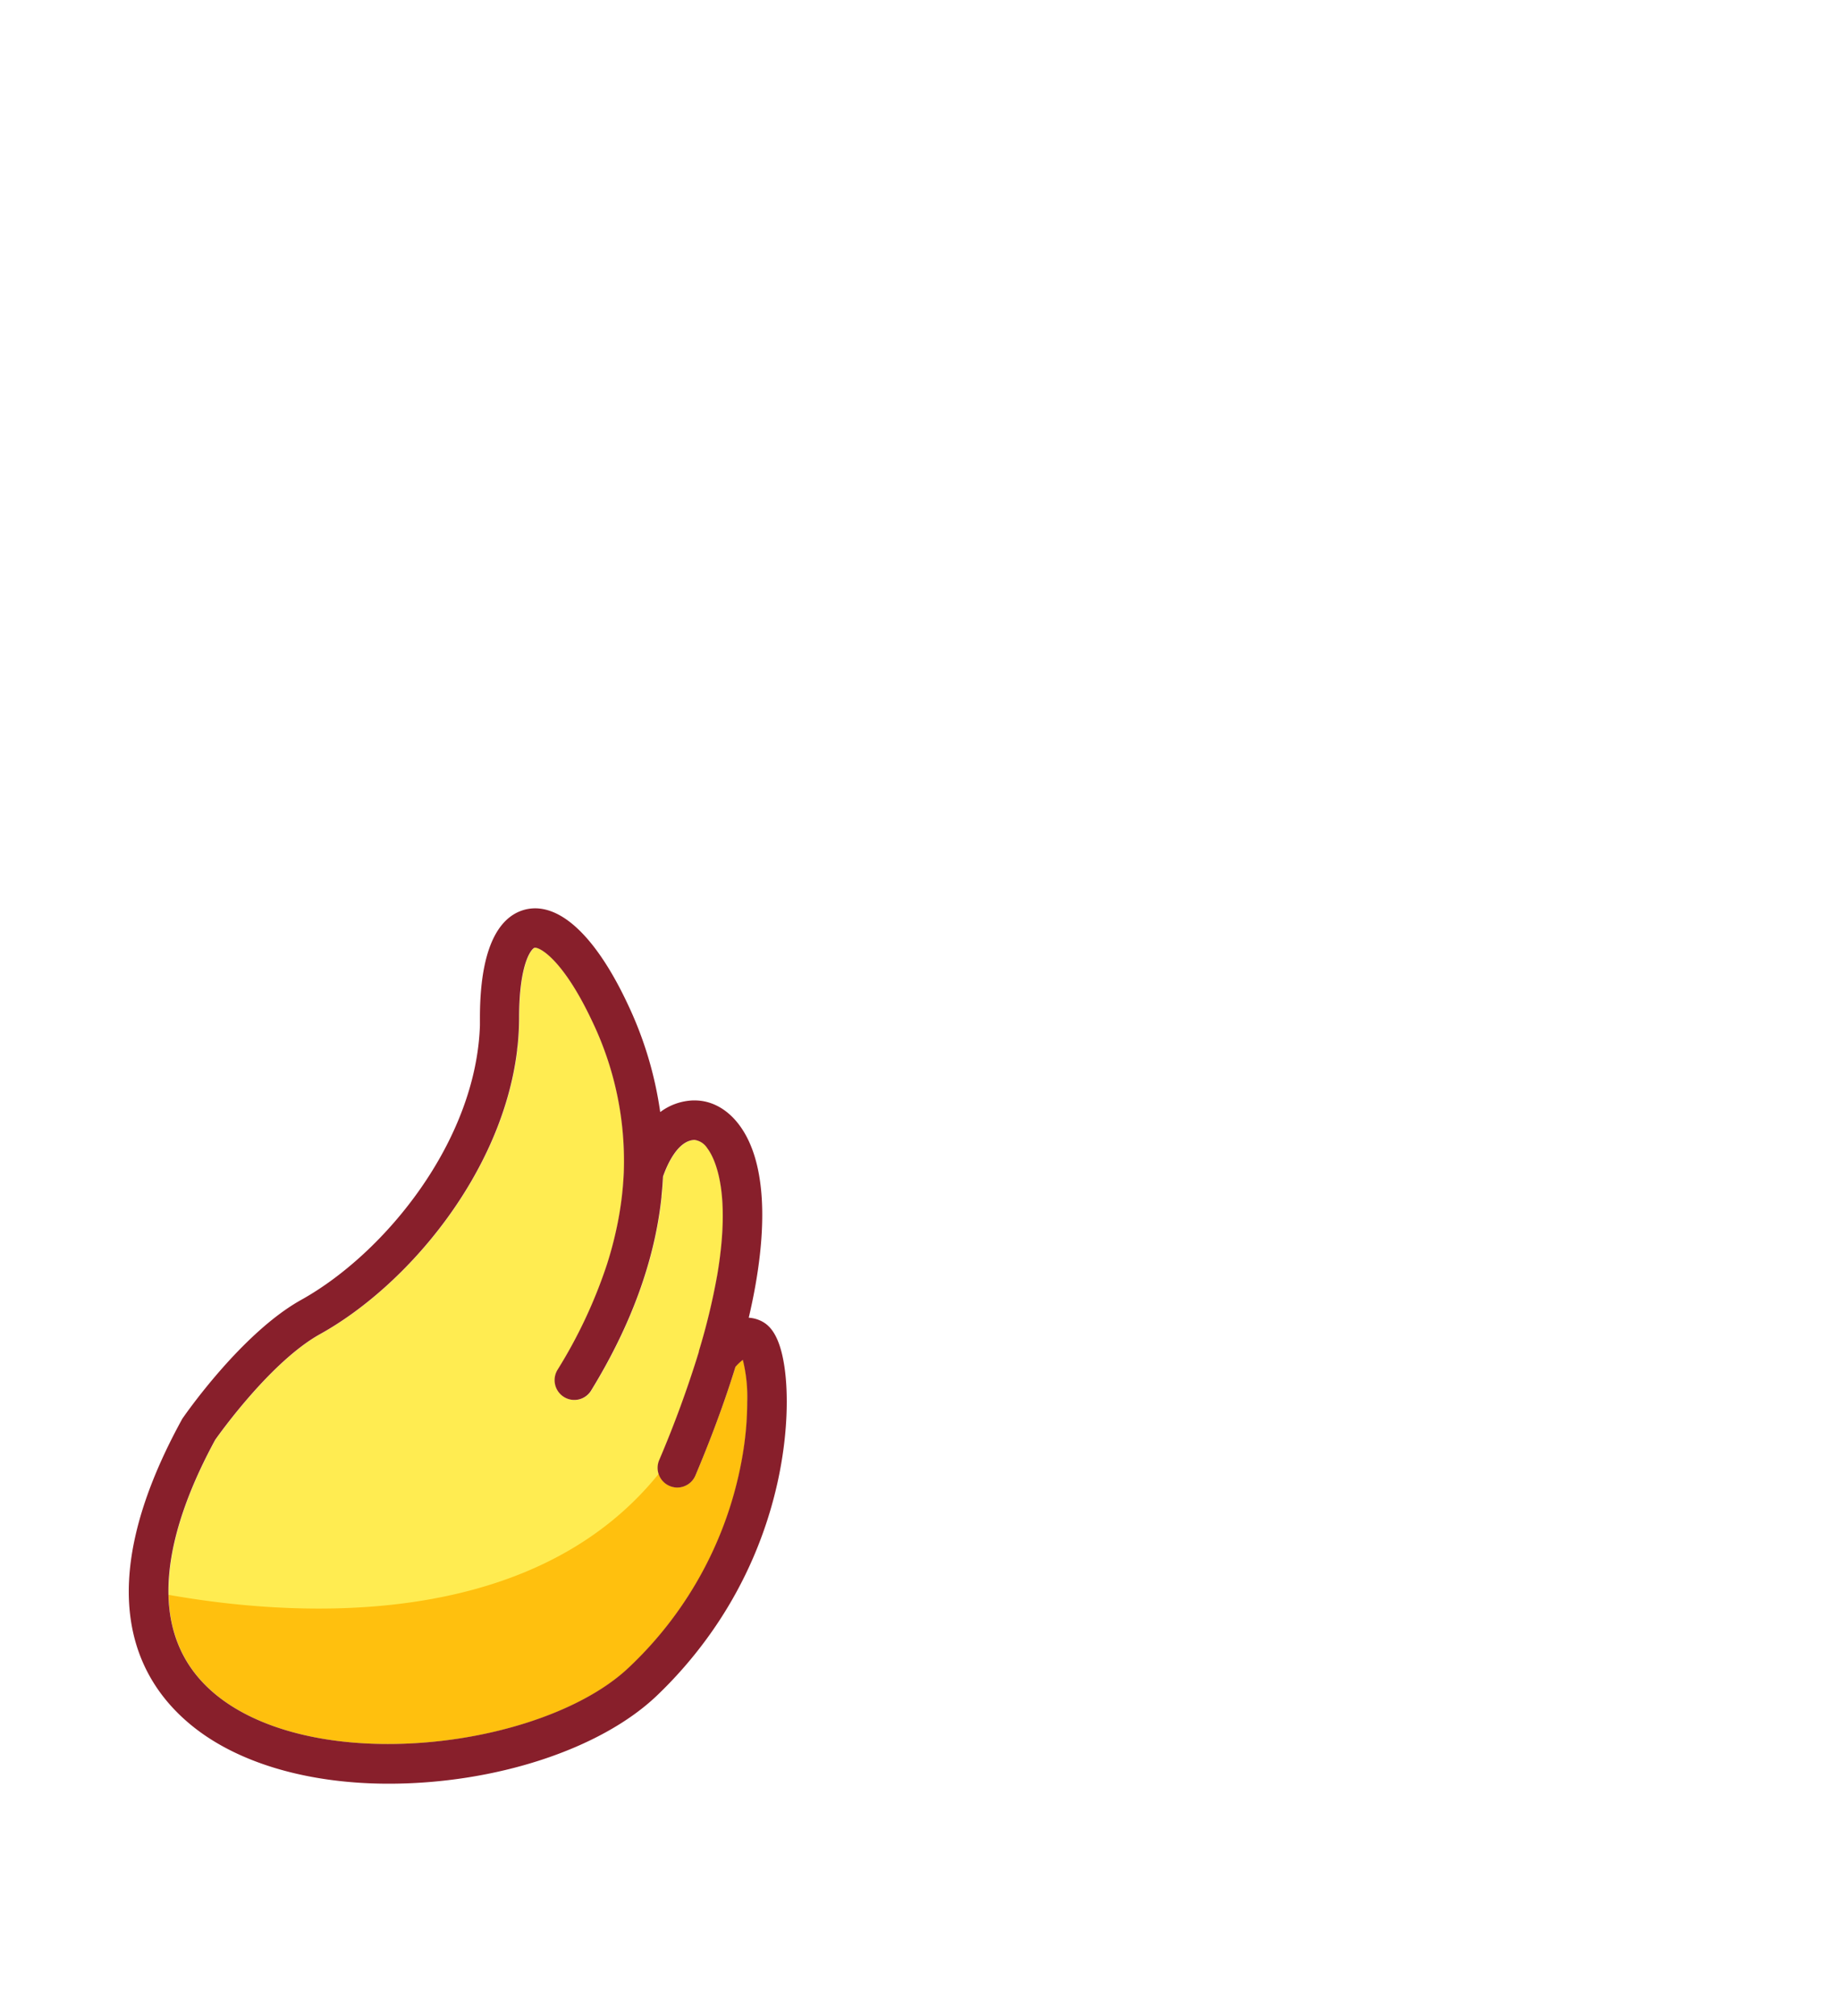 <svg xmlns="http://www.w3.org/2000/svg" viewBox="0 0 420 460">
  <g id="Layer_2" data-name="Layer 2">
    <g id="Layer_1-2" data-name="Layer 1">
      <g id="Tail_001">
        <rect id="Tail_guide_bottom_left" data-name="Tail guide bottom left" width="420" height="460" fill="#603813" opacity="0"/>
        <g id="Tail_001-2" data-name="Tail_001">
          <path id="Tail_001-color-base" d="M170.6,319.82a73.25,73.25,0,0,1-1,11.92,86.33,86.33,0,0,1-26,48.71c-11,10.45-33.12,17.47-55,17.47-15.92,0-29.57-3.76-38.43-10.58-19.22-14.79-11.16-40.13-1-58.82,1.07-1.52,12.78-17.91,23.92-24.11,20-11.09,41.61-36.79,45-64.79,0-.39.09-.79.13-1.19.21-2.12.32-4.23.32-6.24,0-12.46,2.85-15.79,3.55-15.95h.11c1.33,0,6.6,3.09,13.05,16.84a73.6,73.6,0,0,1,7.19,34.31,76,76,0,0,1-1.72,13.18c-.57,2.63-1.28,5.28-2.13,7.93a111.41,111.41,0,0,1-11.29,24.06,4.52,4.52,0,0,0,1.49,6.19,4.49,4.49,0,0,0,6.19-1.48c9.13-14.88,14.54-29.74,16.06-44.15a1.49,1.49,0,0,0,0-.21c.16-1.45.27-2.95.35-4.47.94-2.67,3.35-8.22,7.18-8.35a4.1,4.1,0,0,1,2.91,1.88c1.2,1.56,4.58,7.36,3.24,21.74-.2,2.17-.5,4.54-.94,7.12a150.17,150.17,0,0,1-4.21,17.47.57.57,0,0,0,0,.14,250.93,250.93,0,0,1-9.06,24.72,4.49,4.49,0,1,0,8.28,3.5c2.08-4.93,3.94-9.66,5.53-14.07l.12-.33c1.25-3.45,2.42-6.94,3.49-10.39a11.85,11.85,0,0,1,1.68-1.59A35.28,35.28,0,0,1,170.6,319.82Z" fill="#ffec51"/>
          <path id="Tail_001-shadow-custom" d="M170.6,319.82a73.25,73.25,0,0,1-1,11.92,86.33,86.33,0,0,1-26,48.71c-11,10.45-33.12,17.47-55,17.47-15.92,0-29.57-3.76-38.43-10.58-8.23-6.34-11.46-14.6-11.66-23.45,26.6,4.74,82.17,9.22,111.84-27.61,0,.11.07.21.11.32a4.49,4.49,0,0,0,8.31,0c2.08-4.93,3.94-9.66,5.53-14.07l.12-.33c1.25-3.45,2.42-6.94,3.49-10.39a11.85,11.85,0,0,1,1.68-1.59A35.28,35.28,0,0,1,170.6,319.82Z" fill="#ffc00e"/>
          <path id="Tail_001-tail-outline" d="M179.05,311.81c-1.12-7.5-3.53-9.51-5.26-10.38a7.48,7.48,0,0,0-2.88-.77c4.78-20.4,4-36-2.33-44.19-2.68-3.48-6.23-5.39-10-5.39h-.4a13.3,13.3,0,0,0-7.48,2.66,85,85,0,0,0-7.35-24.49c-6.64-14.21-14.17-22-21.21-22a9.46,9.46,0,0,0-2,.22c-4.83,1.08-10.59,6.25-10.59,24.74,0,.56,0,1.14,0,1.71-.86,26.42-21.65,52-40.77,62.65-13.61,7.57-26.54,26.25-27.07,27a3.31,3.31,0,0,0-.25.42c-21.63,39.53-10.16,60.15,3.26,70.48,10.48,8.06,26.11,12.51,44,12.51,24.33,0,48.32-7.86,61.12-20a97.75,97.75,0,0,0,11.43-13C179.05,349.78,180.81,323.51,179.05,311.81Zm-9.5,19.93a86.33,86.33,0,0,1-26,48.71c-11,10.45-33.12,17.47-55,17.47-15.92,0-29.57-3.76-38.43-10.58-19.22-14.79-11.16-40.13-1-58.82,1.07-1.52,12.78-17.91,23.92-24.11,20-11.09,41.61-36.79,45-64.79,0-.39.09-.79.13-1.19.21-2.12.32-4.23.32-6.24,0-12.46,2.85-15.79,3.55-15.95h.11c1.33,0,6.6,3.09,13.05,16.84a73.6,73.6,0,0,1,7.19,34.31,76,76,0,0,1-1.72,13.18c-.57,2.63-1.28,5.28-2.13,7.93a111.41,111.41,0,0,1-11.29,24.06,4.52,4.52,0,0,0,1.49,6.19,4.49,4.49,0,0,0,6.19-1.48c9.13-14.88,14.54-29.74,16.06-44.15a1.49,1.49,0,0,0,0-.21c.16-1.45.27-2.95.35-4.47.94-2.67,3.35-8.22,7.18-8.35a4.1,4.1,0,0,1,2.91,1.88c1.2,1.56,4.58,7.36,3.24,21.74-.2,2.17-.5,4.54-.94,7.12a150.17,150.17,0,0,1-4.21,17.47.57.57,0,0,0,0,.14,250.93,250.93,0,0,1-9.06,24.72,4.49,4.49,0,1,0,8.28,3.5c2.08-4.93,3.94-9.66,5.53-14.07l.12-.33c1.25-3.45,2.42-6.94,3.49-10.39a11.85,11.85,0,0,1,1.68-1.59,35.28,35.28,0,0,1,1,9.55A73.25,73.25,0,0,1,169.55,331.74Z" fill="#881f2b"/>
        </g>
      </g>
    </g>
  </g>
</svg>

